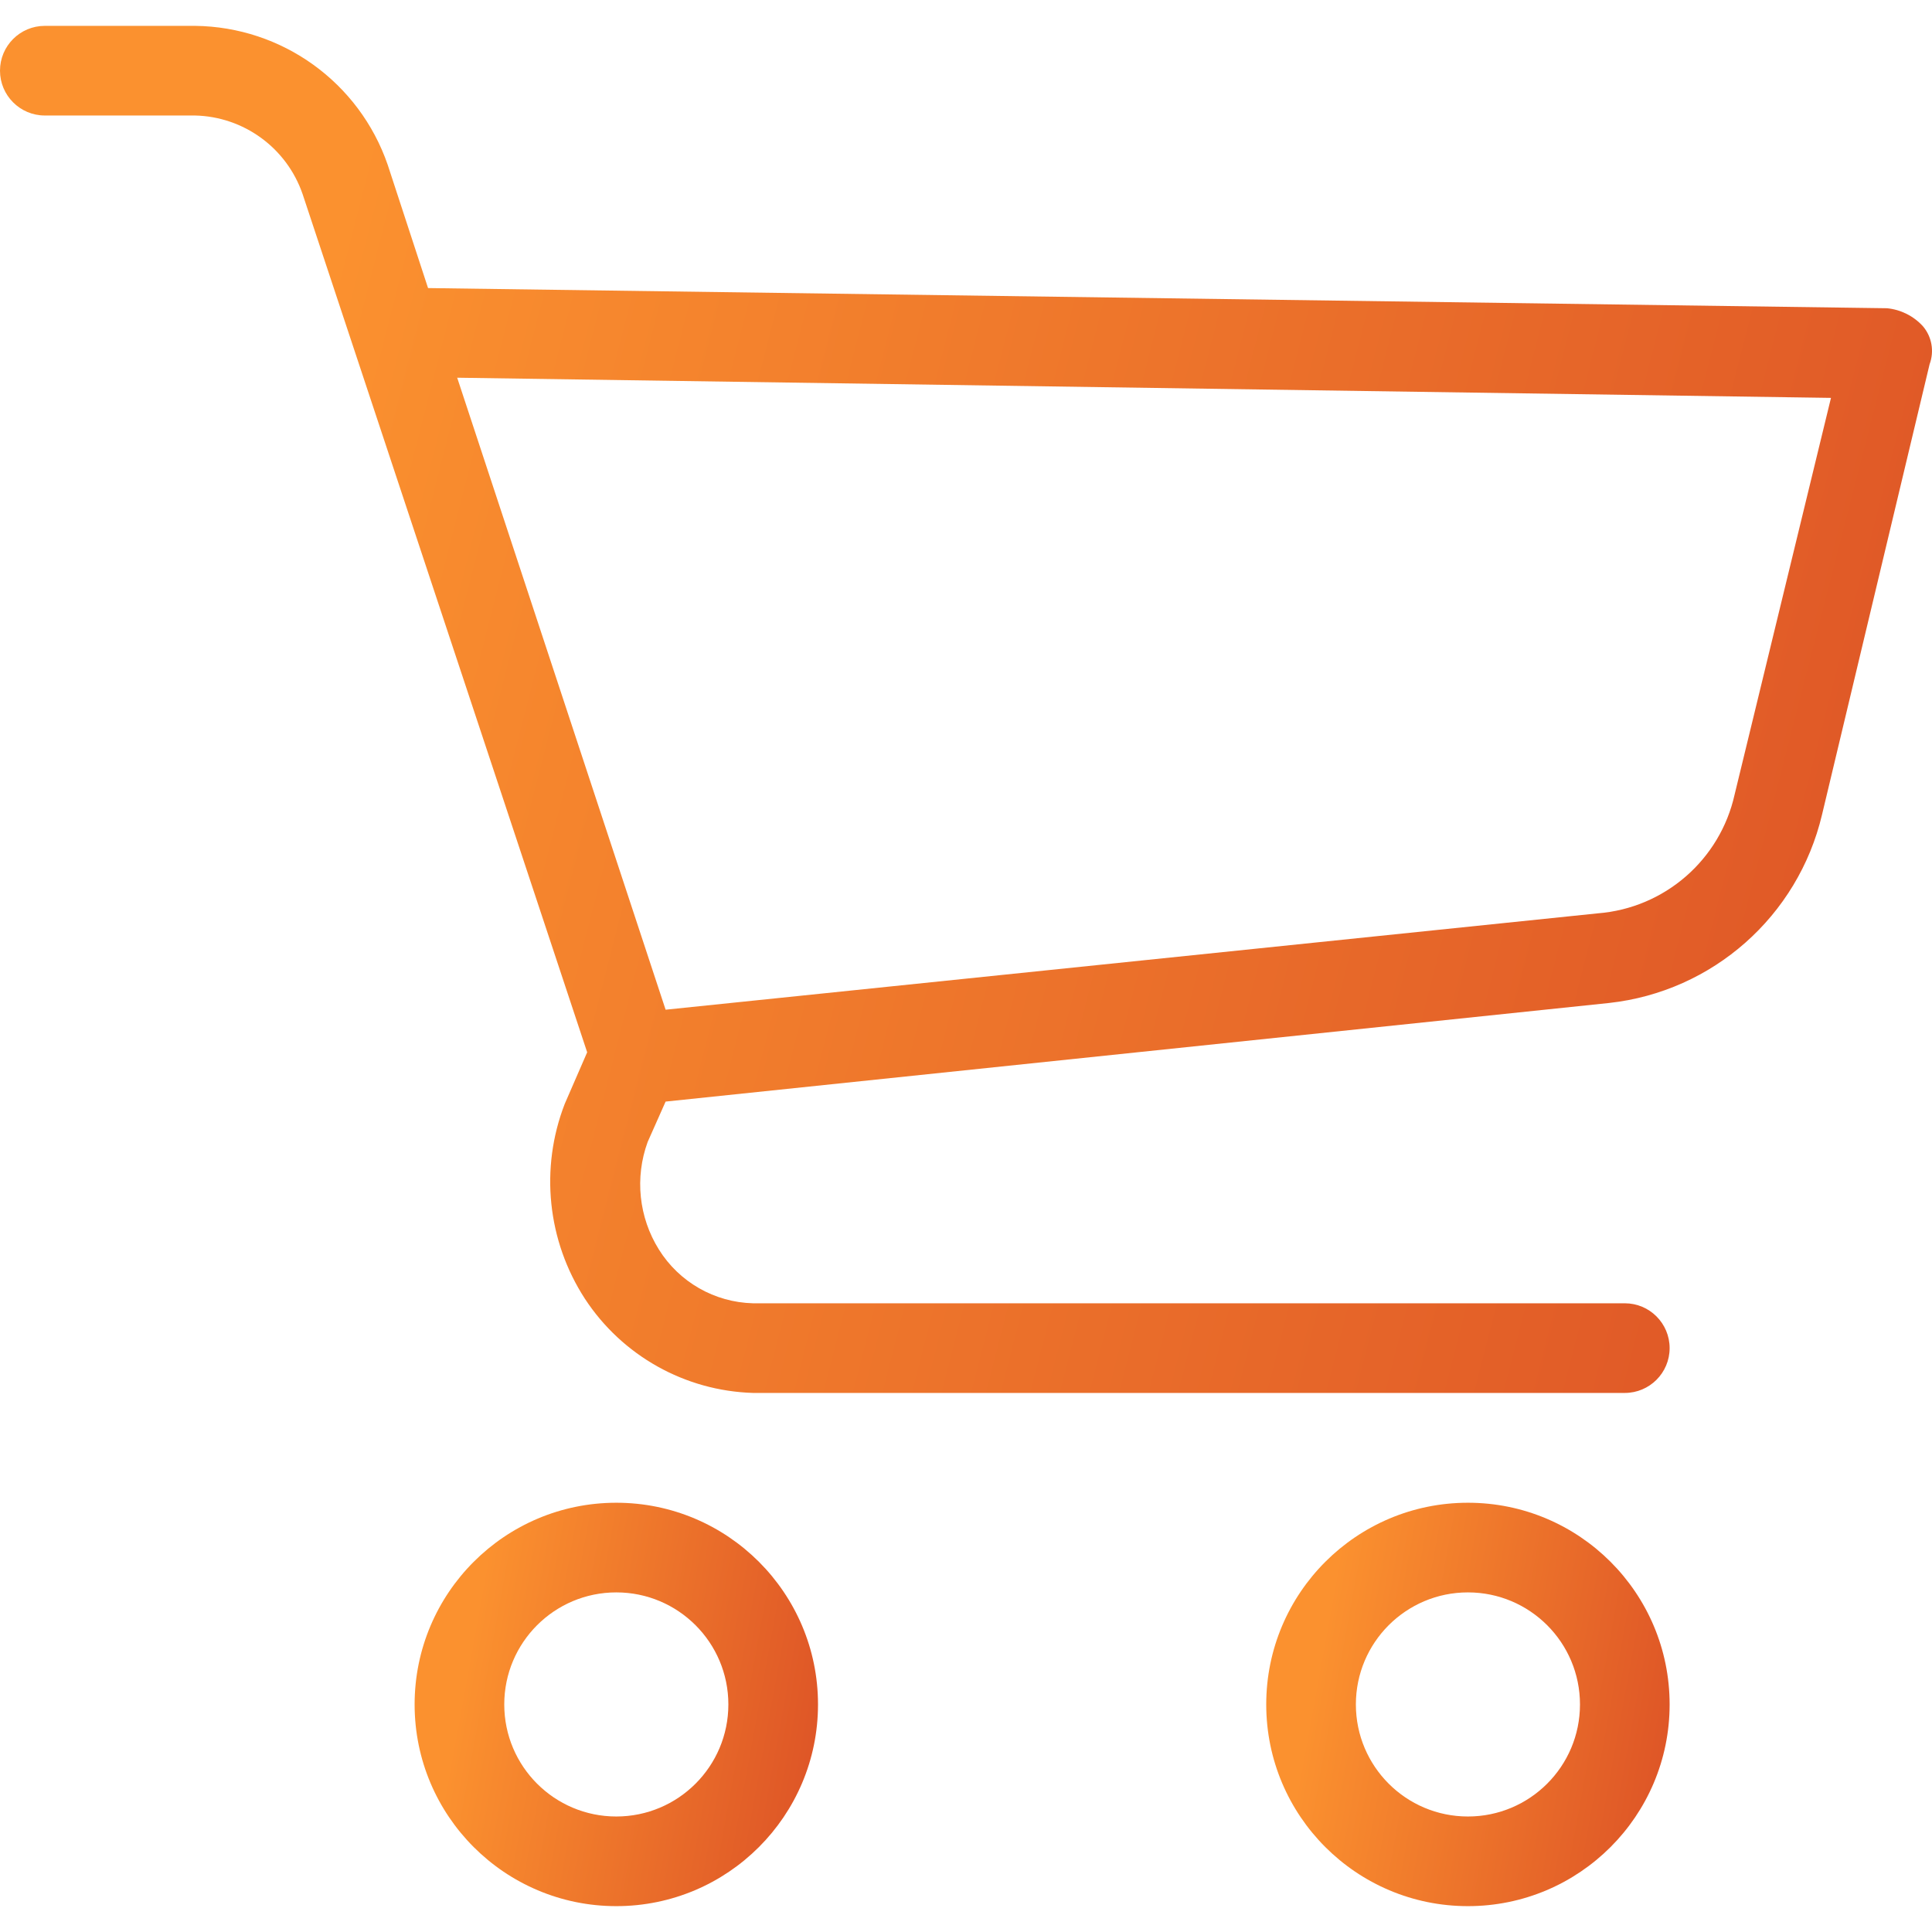 <svg width="195" height="195" viewBox="0 0 195 195" fill="none" xmlns="http://www.w3.org/2000/svg">
<g clip-path="url(#clip0)">
<path d="M62.205 151.674C50.962 151.674 41.848 160.789 41.848 172.032C41.848 183.275 50.962 192.39 62.205 192.39C73.449 192.39 82.563 183.275 82.563 172.032C82.563 160.789 73.449 151.674 62.205 151.674ZM62.205 183.342C55.959 183.342 50.896 178.279 50.896 172.032C50.896 165.786 55.959 160.723 62.205 160.723C68.452 160.723 73.515 165.786 73.515 172.032C73.515 178.279 68.452 183.342 62.205 183.342Z" fill="url(#paint0_linear)"/>
<path d="M148.16 151.674C136.917 151.674 127.803 160.789 127.803 172.032C127.803 183.275 136.917 192.39 148.16 192.39C159.403 192.39 168.518 183.275 168.518 172.032C168.518 160.789 159.404 151.674 148.16 151.674ZM148.16 183.342C141.914 183.342 136.851 178.279 136.851 172.032C136.851 165.786 141.914 160.723 148.16 160.723C154.407 160.723 159.47 165.786 159.47 172.032C159.471 178.279 154.407 183.342 148.16 183.342Z" fill="url(#paint1_linear)"/>
<path d="M194.078 32.921C193.136 31.892 191.847 31.247 190.459 31.111L43.204 29.075L39.132 16.634C36.264 8.318 28.476 2.703 19.679 2.61H4.524C2.025 2.61 0 4.635 0 7.134C0 9.632 2.025 11.658 4.524 11.658H19.679C24.598 11.767 28.929 14.925 30.537 19.575L59.264 106.209L57.002 111.411C54.479 117.917 55.237 125.239 59.038 131.09C62.803 136.837 69.136 140.384 76.003 140.591H163.994C166.493 140.591 168.518 138.565 168.518 136.067C168.518 133.568 166.493 131.543 163.994 131.543H76.003C72.125 131.446 68.555 129.406 66.502 126.114C64.472 122.862 64.056 118.857 65.371 115.256L67.181 111.185L162.41 101.232C172.871 100.08 181.475 92.472 183.899 82.231L194.757 36.765C195.246 35.456 194.987 33.984 194.078 32.921ZM175.077 80.196C173.609 86.788 168.012 91.65 161.28 92.184L67.181 101.911L46.145 38.123L184.804 40.159L175.077 80.196Z" fill="url(#paint2_linear)"/>
</g>
<defs>
<linearGradient id="paint0_linear" x1="51.827" y1="142.094" x2="90.431" y2="149.113" gradientUnits="userSpaceOnUse">
<stop stop-color="#FB912F"/>
<stop offset="1" stop-color="#DC5126"/>
</linearGradient>
<linearGradient id="paint1_linear" x1="137.782" y1="142.094" x2="176.386" y2="149.113" gradientUnits="userSpaceOnUse">
<stop stop-color="#FB912F"/>
<stop offset="1" stop-color="#DC5126"/>
</linearGradient>
<linearGradient id="paint2_linear" x1="47.794" y1="-29.856" x2="226.967" y2="16.183" gradientUnits="userSpaceOnUse">
<stop stop-color="#FB912F"/>
<stop offset="1" stop-color="#DC5126"/>
</linearGradient>
<clipPath id="clip0">
<rect width="195" height="195" fill="white"/>
</clipPath>
</defs>
</svg>
